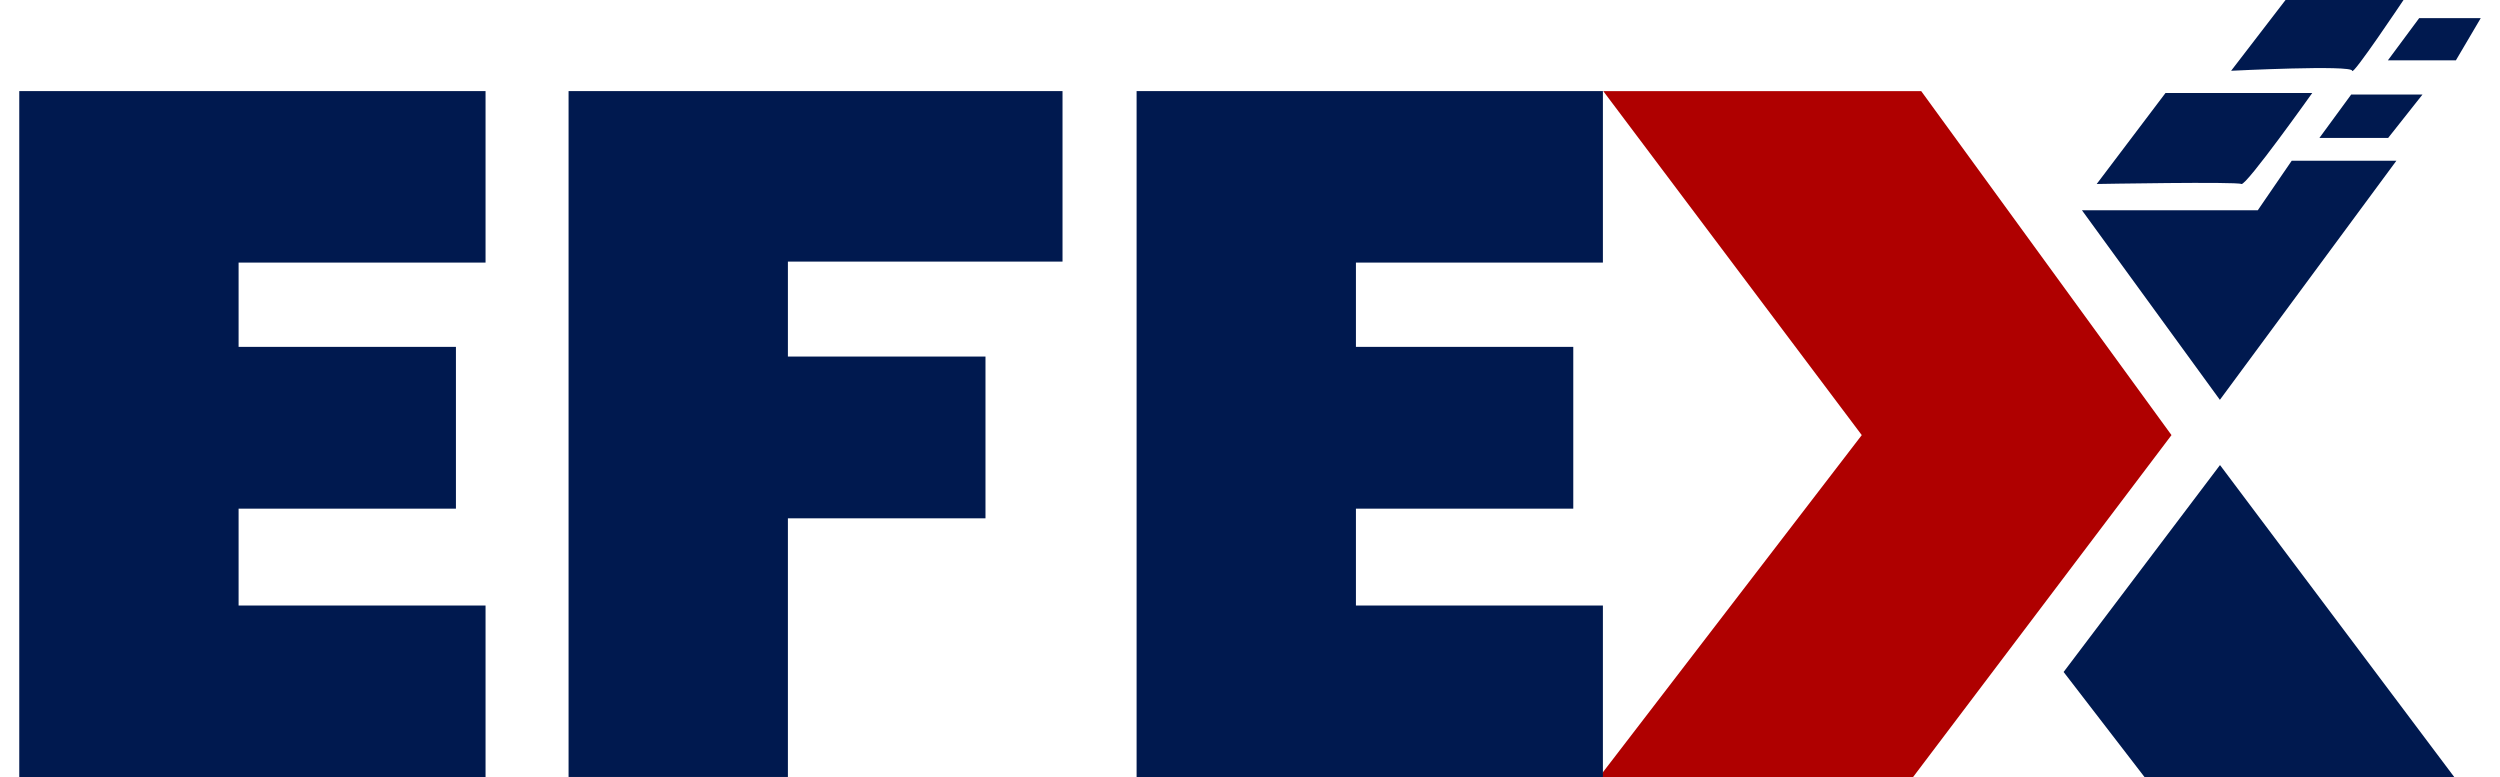 <svg width="119" height="37" viewBox="0 0 119 37" fill="none" xmlns="http://www.w3.org/2000/svg">
<g id="Group">
<g id="Logo Efex">
<path id="Vector" fill-rule="evenodd" clip-rule="evenodd" d="M116.832 37H102.089L98.228 31.986L105.672 22.137L116.832 37Z" fill="#00194F"/>
<path id="Vector_2" fill-rule="evenodd" clip-rule="evenodd" d="M114.067 7.652L105.666 19.032L99.101 10.009H107.47L109.085 7.652H114.067Z" fill="#00194F"/>
<path id="Vector_3" fill-rule="evenodd" clip-rule="evenodd" d="M99.803 8.758C99.803 8.758 106.48 8.639 106.69 8.758C106.9 8.877 110.062 4.428 110.062 4.428H103.077L99.803 8.758Z" fill="#00194F"/>
<path id="Vector_4" fill-rule="evenodd" clip-rule="evenodd" d="M106.201 3.369C106.201 3.369 111.964 3.079 111.964 3.369C111.964 3.657 114.407 0 114.407 0H108.791L106.201 3.369Z" fill="#00194F"/>
<path id="Vector_5" fill-rule="evenodd" clip-rule="evenodd" d="M111.917 4.499H115.311L113.675 6.567H110.403L111.917 4.499Z" fill="#00194F"/>
<path id="Vector_6" fill-rule="evenodd" clip-rule="evenodd" d="M115.152 0.864H118.083L116.9 2.873H113.663L115.152 0.864Z" fill="#00194F"/>
<g id="Group_2">
<path id="Vector_7" fill-rule="evenodd" clip-rule="evenodd" d="M76.317 4.339H91.451L103.363 20.711L91.061 36.989H76.122L88.62 20.711L76.317 4.339Z" fill="#AF0000"/>
</g>
<g id="Group_3">
<path id="Vector_8" d="M11.357 12.499V16.511H21.702V24.212H11.357V28.823H23.112V36.986H0.917V4.336H23.112V12.499H11.357Z" fill="#00194F"/>
<path id="Vector_9" d="M50.576 4.336V12.452H37.504V16.972H46.909V24.672H37.504V36.984H27.064V4.336H50.576Z" fill="#00194F"/>
<path id="Vector_10" d="M64.542 12.499V16.511H74.888V24.212H64.542V28.823H76.298V36.986H54.102V4.336H76.298V12.499H64.542Z" fill="#00194F"/>
</g>
</g>
</g>
</svg>
